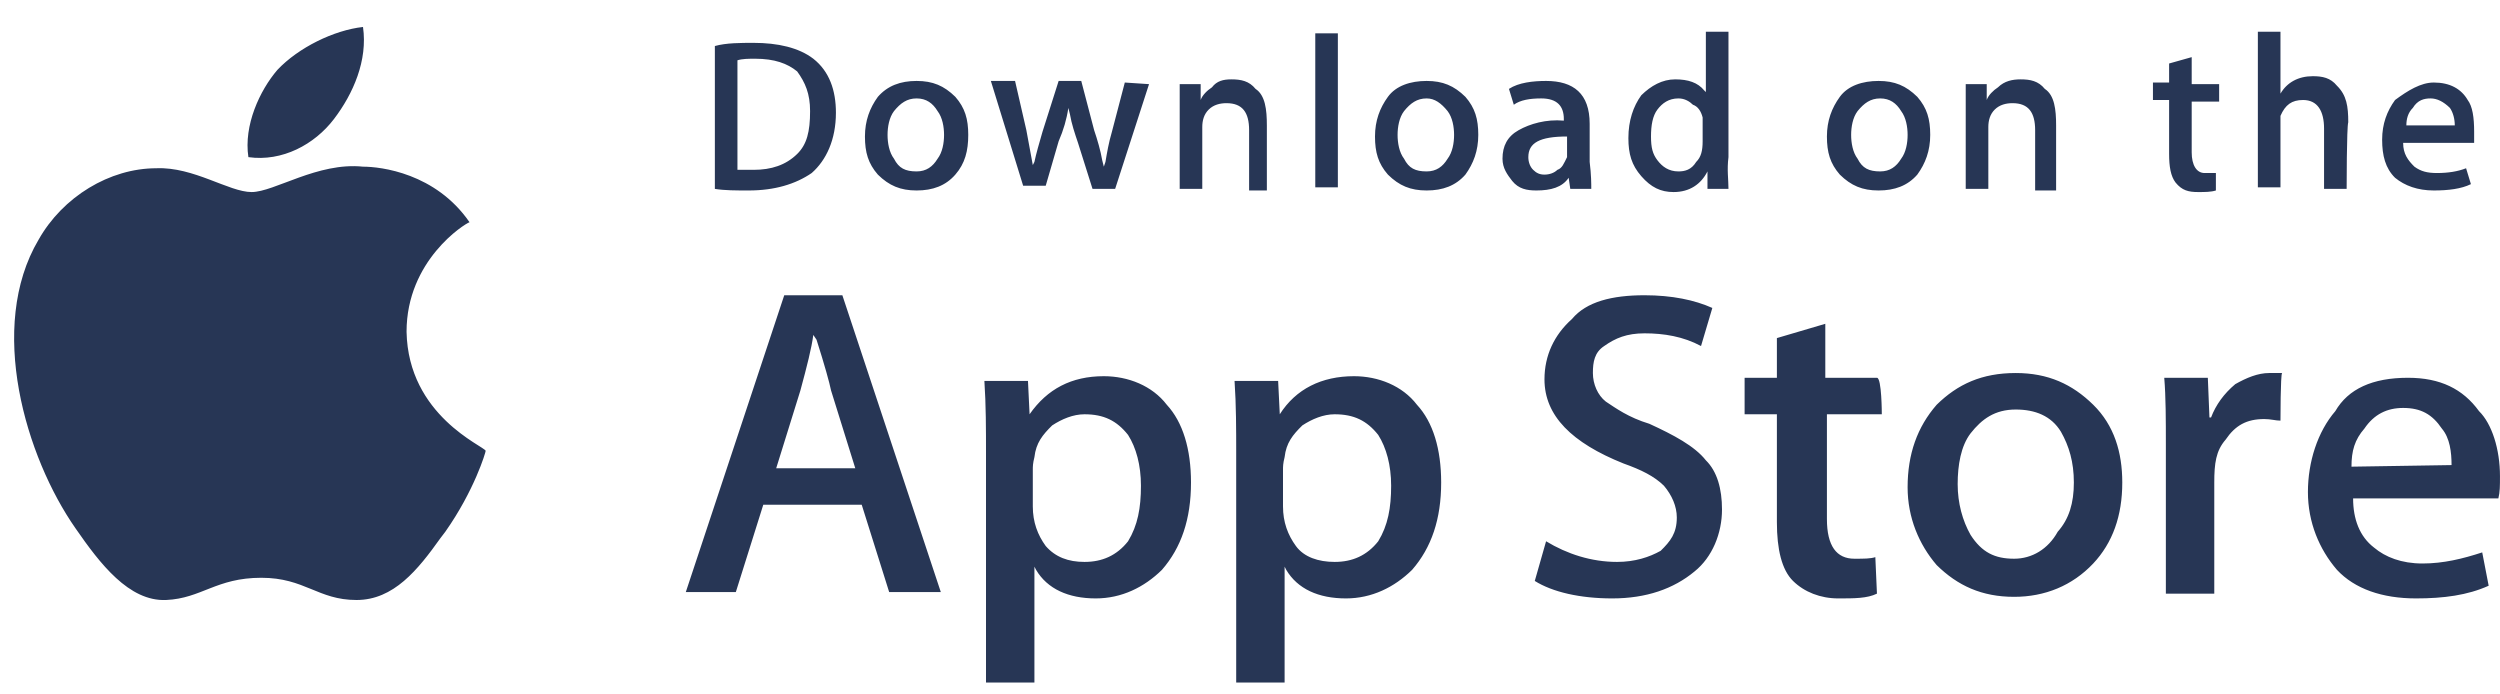 <svg width="90" height="25" viewBox="0 0 90 25" fill="none" xmlns="http://www.w3.org/2000/svg">
<path d="M39.738 13.543C40.61 13.543 41.481 13.886 42.004 14.571C42.585 15.2 42.876 16.171 42.876 17.371C42.876 18.686 42.527 19.714 41.83 20.514C41.191 21.143 40.377 21.543 39.447 21.543C38.46 21.543 37.704 21.2 37.298 20.514L37.239 20.4V24.571H35.496V16.286C35.496 15.486 35.496 14.571 35.438 13.714H37.007L37.065 14.914C37.704 14 38.576 13.543 39.738 13.543ZM48.744 13.543C49.616 13.543 50.487 13.886 51.01 14.571C51.592 15.2 51.882 16.171 51.882 17.371C51.882 18.686 51.533 19.714 50.836 20.514C50.197 21.143 49.383 21.543 48.454 21.543C47.466 21.543 46.711 21.2 46.304 20.514L46.246 20.4V24.571H44.503V16.286C44.503 15.486 44.503 14.571 44.444 13.714H46.013L46.072 14.914C46.653 14 47.582 13.543 48.744 13.543ZM13.068 6C13.707 6 15.682 6.229 16.903 8C16.728 8.057 14.636 9.371 14.636 11.943C14.695 14.971 17.426 16.057 17.484 16.229C17.484 16.286 17.077 17.657 16.031 19.143L15.857 19.371C15.043 20.514 14.172 21.6 12.835 21.6C11.441 21.6 10.976 20.8 9.407 20.8C7.78 20.8 7.257 21.543 5.979 21.6C4.642 21.657 3.596 20.286 2.725 19.029C0.924 16.457 -0.471 11.771 1.389 8.629C2.26 7.086 3.945 6.057 5.63 6.057C6.967 6 8.245 6.914 9.058 6.914C9.872 6.914 11.441 5.829 13.068 6ZM59.203 10.629C60.191 10.629 61.005 10.8 61.644 11.086L61.237 12.457C60.598 12.114 59.901 12 59.203 12C58.564 12 58.157 12.171 57.751 12.457C57.402 12.686 57.344 13.029 57.344 13.429C57.344 13.829 57.518 14.229 57.809 14.457C58.157 14.686 58.622 15.029 59.378 15.257C60.249 15.657 61.005 16.057 61.411 16.571C61.818 16.971 61.992 17.6 61.992 18.343C61.992 19.2 61.644 20.057 61.005 20.571C60.249 21.2 59.261 21.543 58.041 21.543C56.879 21.543 55.891 21.314 55.252 20.914L55.659 19.486C56.414 19.943 57.286 20.229 58.215 20.229C58.855 20.229 59.378 20.057 59.784 19.829C60.133 19.486 60.365 19.2 60.365 18.629C60.365 18.229 60.191 17.829 59.901 17.486C59.552 17.143 59.087 16.914 58.448 16.686C56.589 15.943 55.601 14.971 55.601 13.657C55.601 12.8 55.949 12.057 56.589 11.486C57.111 10.857 58.041 10.629 59.203 10.629ZM86.687 13.6C87.849 13.6 88.663 14 89.244 14.8C89.709 15.257 89.999 16.171 89.999 17.143C89.999 17.486 89.999 17.714 89.941 17.943H84.712C84.712 18.686 84.944 19.314 85.467 19.714C85.874 20.057 86.455 20.286 87.21 20.286C87.965 20.286 88.663 20.114 89.36 19.886L89.592 21.086C88.837 21.429 87.965 21.543 86.978 21.543C85.757 21.543 84.77 21.2 84.13 20.514C83.491 19.771 83.085 18.8 83.085 17.714C83.085 16.629 83.433 15.543 84.072 14.8C84.537 14 85.409 13.6 86.687 13.6ZM65.711 11.657V13.6H67.57C67.745 13.6 67.745 14.914 67.745 14.914H65.769V18.686C65.769 19.657 66.118 20.114 66.757 20.114C67.106 20.114 67.338 20.114 67.512 20.057L67.57 21.371C67.222 21.543 66.757 21.543 66.176 21.543C65.537 21.543 64.956 21.314 64.549 20.914C64.142 20.514 63.968 19.771 63.968 18.8V14.914H62.806V13.6H63.968V12.171L65.711 11.657ZM72.567 13.429C73.73 13.429 74.601 13.829 75.356 14.571C76.112 15.314 76.402 16.286 76.402 17.371C76.402 18.571 76.054 19.543 75.356 20.286C74.601 21.086 73.613 21.486 72.509 21.486C71.347 21.486 70.476 21.086 69.72 20.343C69.081 19.6 68.674 18.629 68.674 17.543C68.674 16.343 69.023 15.371 69.72 14.571C70.476 13.829 71.347 13.429 72.567 13.429ZM30.325 10.629L33.869 21.314H32.01L31.022 18.171H27.478L26.49 21.314H24.689L28.233 10.629H30.325ZM82.155 13.429C82.097 13.486 82.097 15.143 82.097 15.143C81.922 15.143 81.748 15.086 81.516 15.086C80.876 15.086 80.47 15.314 80.121 15.829C79.772 16.229 79.714 16.686 79.714 17.371V21.371H77.971V16C77.971 15.143 77.971 14.286 77.913 13.6H79.482L79.54 15.029H79.598C79.772 14.571 80.063 14.171 80.47 13.829C80.876 13.6 81.283 13.429 81.69 13.429H82.155ZM39.041 14.914C38.634 14.914 38.227 15.086 37.879 15.314C37.53 15.657 37.298 15.943 37.239 16.457C37.181 16.686 37.181 16.8 37.181 16.914V18.229C37.181 18.8 37.356 19.257 37.646 19.657C37.995 20.057 38.46 20.229 39.041 20.229C39.68 20.229 40.203 20 40.61 19.486C40.958 18.914 41.074 18.286 41.074 17.486C41.074 16.743 40.9 16.114 40.61 15.657C40.203 15.143 39.738 14.914 39.041 14.914ZM48.047 14.914C47.64 14.914 47.234 15.086 46.885 15.314C46.536 15.657 46.304 15.943 46.246 16.457C46.188 16.686 46.188 16.8 46.188 16.914V18.229C46.188 18.8 46.362 19.257 46.653 19.657C46.943 20.057 47.466 20.229 48.047 20.229C48.686 20.229 49.209 20 49.616 19.486C49.965 18.914 50.081 18.286 50.081 17.486C50.081 16.743 49.906 16.114 49.616 15.657C49.209 15.143 48.744 14.914 48.047 14.914ZM72.567 14.743C71.812 14.743 71.347 15.086 70.941 15.6C70.592 16.057 70.476 16.743 70.476 17.429C70.476 18.114 70.65 18.743 70.941 19.257C71.347 19.886 71.812 20.114 72.509 20.114C73.148 20.114 73.73 19.771 74.078 19.143C74.485 18.686 74.659 18.114 74.659 17.371C74.659 16.629 74.485 16.057 74.194 15.543C73.846 14.971 73.265 14.743 72.567 14.743ZM29.279 12.057C29.221 12.514 29.047 13.2 28.814 14.057L27.943 16.857H30.79L29.918 14.057C29.86 13.771 29.686 13.143 29.395 12.229L29.279 12.057ZM86.513 14.686C85.932 14.686 85.467 14.914 85.118 15.429C84.77 15.829 84.653 16.229 84.653 16.8L88.256 16.743C88.256 16.286 88.198 15.771 87.907 15.429C87.559 14.914 87.152 14.686 86.513 14.686ZM87.617 2.971C88.198 2.971 88.605 3.2 88.837 3.6C89.011 3.829 89.069 4.229 89.069 4.743V5.143H86.513C86.513 5.543 86.687 5.771 86.919 6C87.152 6.171 87.384 6.229 87.733 6.229C88.14 6.229 88.488 6.171 88.779 6.057L88.953 6.629C88.605 6.8 88.14 6.857 87.617 6.857C87.036 6.857 86.571 6.686 86.222 6.4C85.874 6.057 85.757 5.6 85.757 5.029C85.757 4.457 85.932 4 86.222 3.6C86.687 3.257 87.152 2.971 87.617 2.971ZM78.901 2.057V3.029H79.889V3.657H78.901V5.486C78.901 5.943 79.075 6.229 79.366 6.229H79.772V6.857C79.598 6.914 79.366 6.914 79.133 6.914C78.785 6.914 78.552 6.857 78.32 6.571C78.146 6.343 78.088 6 78.088 5.543V3.6H77.506V2.971H78.088V2.286L78.901 2.057ZM27.129 1.543C28.001 1.543 28.756 1.714 29.279 2.114C29.86 2.571 30.093 3.257 30.093 4.057C30.093 5.029 29.744 5.771 29.221 6.229C28.64 6.629 27.884 6.857 26.955 6.857C26.49 6.857 26.083 6.857 25.735 6.8V1.657C26.141 1.543 26.664 1.543 27.129 1.543ZM32.998 2.914C33.579 2.914 33.986 3.086 34.392 3.486C34.741 3.886 34.857 4.286 34.857 4.857C34.857 5.429 34.741 5.886 34.392 6.286C34.044 6.686 33.579 6.857 32.998 6.857C32.417 6.857 32.01 6.686 31.603 6.286C31.255 5.886 31.138 5.486 31.138 4.914C31.138 4.343 31.313 3.886 31.603 3.486C31.952 3.086 32.417 2.914 32.998 2.914ZM51.359 2.914C51.94 2.914 52.347 3.086 52.754 3.486C53.102 3.886 53.218 4.286 53.218 4.857C53.218 5.429 53.044 5.886 52.754 6.286C52.405 6.686 51.94 6.857 51.359 6.857C50.778 6.857 50.371 6.686 49.965 6.286C49.616 5.886 49.5 5.486 49.5 4.914C49.5 4.343 49.674 3.886 49.965 3.486C50.255 3.086 50.778 2.914 51.359 2.914ZM67.629 2.914C68.21 2.914 68.616 3.086 69.023 3.486C69.372 3.886 69.488 4.286 69.488 4.857C69.488 5.429 69.314 5.886 69.023 6.286C68.674 6.686 68.21 6.857 67.629 6.857C67.047 6.857 66.641 6.686 66.234 6.286C65.885 5.886 65.769 5.486 65.769 4.914C65.769 4.343 65.944 3.886 66.234 3.486C66.525 3.086 67.047 2.914 67.629 2.914ZM55.659 2.914C56.647 2.914 57.228 3.371 57.228 4.457V5.829C57.286 6.286 57.286 6.629 57.286 6.8H56.53L56.472 6.4C56.24 6.743 55.833 6.857 55.31 6.857C54.962 6.857 54.671 6.8 54.439 6.514C54.264 6.286 54.09 6.057 54.09 5.714C54.09 5.257 54.264 4.914 54.671 4.686C55.078 4.457 55.659 4.286 56.298 4.343V4.286C56.298 3.829 56.066 3.543 55.484 3.543C55.078 3.543 54.729 3.6 54.497 3.771L54.322 3.2C54.671 2.971 55.194 2.914 55.659 2.914ZM62.225 1.143V5.657C62.167 6.114 62.225 6.457 62.225 6.8H61.469V6.171C61.237 6.629 60.83 6.914 60.249 6.914C59.784 6.914 59.436 6.743 59.087 6.343C58.738 5.943 58.622 5.543 58.622 4.971C58.622 4.343 58.797 3.829 59.087 3.429C59.436 3.086 59.842 2.857 60.307 2.857C60.772 2.857 61.121 2.971 61.353 3.257L61.411 3.314V1.143H62.225ZM72.742 2.857C73.09 2.857 73.381 2.914 73.613 3.2C73.962 3.429 74.02 3.943 74.02 4.514V6.857H73.265V4.686C73.265 4.057 73.032 3.714 72.451 3.714C72.219 3.714 71.986 3.771 71.812 3.943C71.638 4.114 71.58 4.343 71.58 4.571V6.8H70.766V3.029H71.522V3.6C71.58 3.429 71.754 3.257 71.928 3.143C72.161 2.914 72.451 2.857 72.742 2.857ZM38.925 2.914L39.389 4.686C39.506 5.029 39.622 5.429 39.68 5.771L39.738 6L39.796 5.829C39.854 5.486 39.912 5.143 40.029 4.743L40.493 2.971L41.365 3.029L40.145 6.8H39.331L38.808 5.143C38.692 4.8 38.576 4.457 38.518 4.114L38.46 3.886C38.402 4.286 38.285 4.686 38.111 5.086L37.646 6.686H36.833L35.671 2.914H36.542L36.949 4.686L37.065 5.314L37.181 5.943L37.239 5.829C37.298 5.543 37.414 5.143 37.53 4.743L38.111 2.914H38.925ZM44.328 2.857C44.677 2.857 44.968 2.914 45.2 3.2C45.548 3.429 45.607 3.943 45.607 4.514V6.857H44.968V4.686C44.968 4.057 44.735 3.714 44.154 3.714C43.922 3.714 43.689 3.771 43.515 3.943C43.34 4.114 43.282 4.343 43.282 4.571V6.8H42.469V3.029H43.224V3.6C43.282 3.429 43.457 3.257 43.631 3.143C43.805 2.914 44.038 2.857 44.328 2.857ZM48.163 1.2V6.743H47.35V1.2H48.163ZM82.097 1.143V3.371C82.329 2.971 82.736 2.743 83.259 2.743C83.608 2.743 83.898 2.8 84.13 3.086C84.479 3.429 84.537 3.829 84.537 4.4C84.479 4.571 84.479 6.8 84.479 6.8H83.666V4.629C83.666 4 83.433 3.6 82.91 3.6C82.503 3.6 82.271 3.771 82.097 4.171V6.743H81.283V1.143H82.097ZM32.998 3.543C32.649 3.543 32.417 3.714 32.184 4C32.01 4.229 31.952 4.571 31.952 4.857C31.952 5.143 32.01 5.486 32.184 5.714C32.359 6.057 32.591 6.171 32.998 6.171C33.346 6.171 33.579 6 33.753 5.714C33.928 5.486 33.986 5.143 33.986 4.857C33.986 4.571 33.928 4.229 33.753 4C33.579 3.714 33.346 3.543 32.998 3.543ZM51.359 3.543C51.01 3.543 50.778 3.714 50.546 4C50.371 4.229 50.313 4.571 50.313 4.857C50.313 5.143 50.371 5.486 50.546 5.714C50.72 6.057 50.952 6.171 51.359 6.171C51.708 6.171 51.94 6 52.114 5.714C52.289 5.486 52.347 5.143 52.347 4.857C52.347 4.571 52.289 4.229 52.114 4C51.882 3.714 51.65 3.543 51.359 3.543ZM56.414 4.914C55.426 4.914 55.02 5.143 55.02 5.657C55.02 5.829 55.078 6 55.194 6.114C55.31 6.229 55.426 6.286 55.601 6.286C55.775 6.286 55.949 6.229 56.066 6.114C56.24 6.057 56.298 5.886 56.414 5.657V4.914ZM67.687 3.543C67.338 3.543 67.106 3.714 66.873 4C66.699 4.229 66.641 4.571 66.641 4.857C66.641 5.143 66.699 5.486 66.873 5.714C67.047 6.057 67.28 6.171 67.687 6.171C68.035 6.171 68.268 6 68.442 5.714C68.616 5.486 68.674 5.143 68.674 4.857C68.674 4.571 68.616 4.229 68.442 4C68.268 3.714 68.035 3.543 67.687 3.543ZM60.423 3.543C60.075 3.543 59.842 3.714 59.668 3.943C59.494 4.171 59.436 4.514 59.436 4.914C59.436 5.314 59.494 5.543 59.668 5.771C59.842 6 60.075 6.171 60.423 6.171C60.656 6.171 60.888 6.114 61.063 5.829C61.237 5.657 61.295 5.429 61.295 5.086V4.229C61.237 4 61.121 3.829 60.946 3.771C60.83 3.657 60.656 3.543 60.423 3.543ZM27.187 2.114C26.955 2.114 26.722 2.114 26.548 2.171V6.114H27.129C27.768 6.114 28.291 5.943 28.698 5.543C29.047 5.2 29.163 4.743 29.163 4C29.163 3.371 28.988 2.971 28.698 2.571C28.349 2.286 27.884 2.114 27.187 2.114ZM13.068 0.971C13.242 2.171 12.719 3.371 12.022 4.286C11.325 5.2 10.162 5.829 8.942 5.657C8.768 4.514 9.349 3.257 9.988 2.514C10.743 1.714 12.022 1.086 13.068 0.971ZM87.501 3.543C87.268 3.543 87.036 3.6 86.861 3.886C86.687 4.057 86.629 4.286 86.629 4.514H88.372C88.372 4.286 88.314 4.057 88.198 3.886C87.965 3.657 87.733 3.543 87.501 3.543Z" fill="#273655"/>
</svg>
